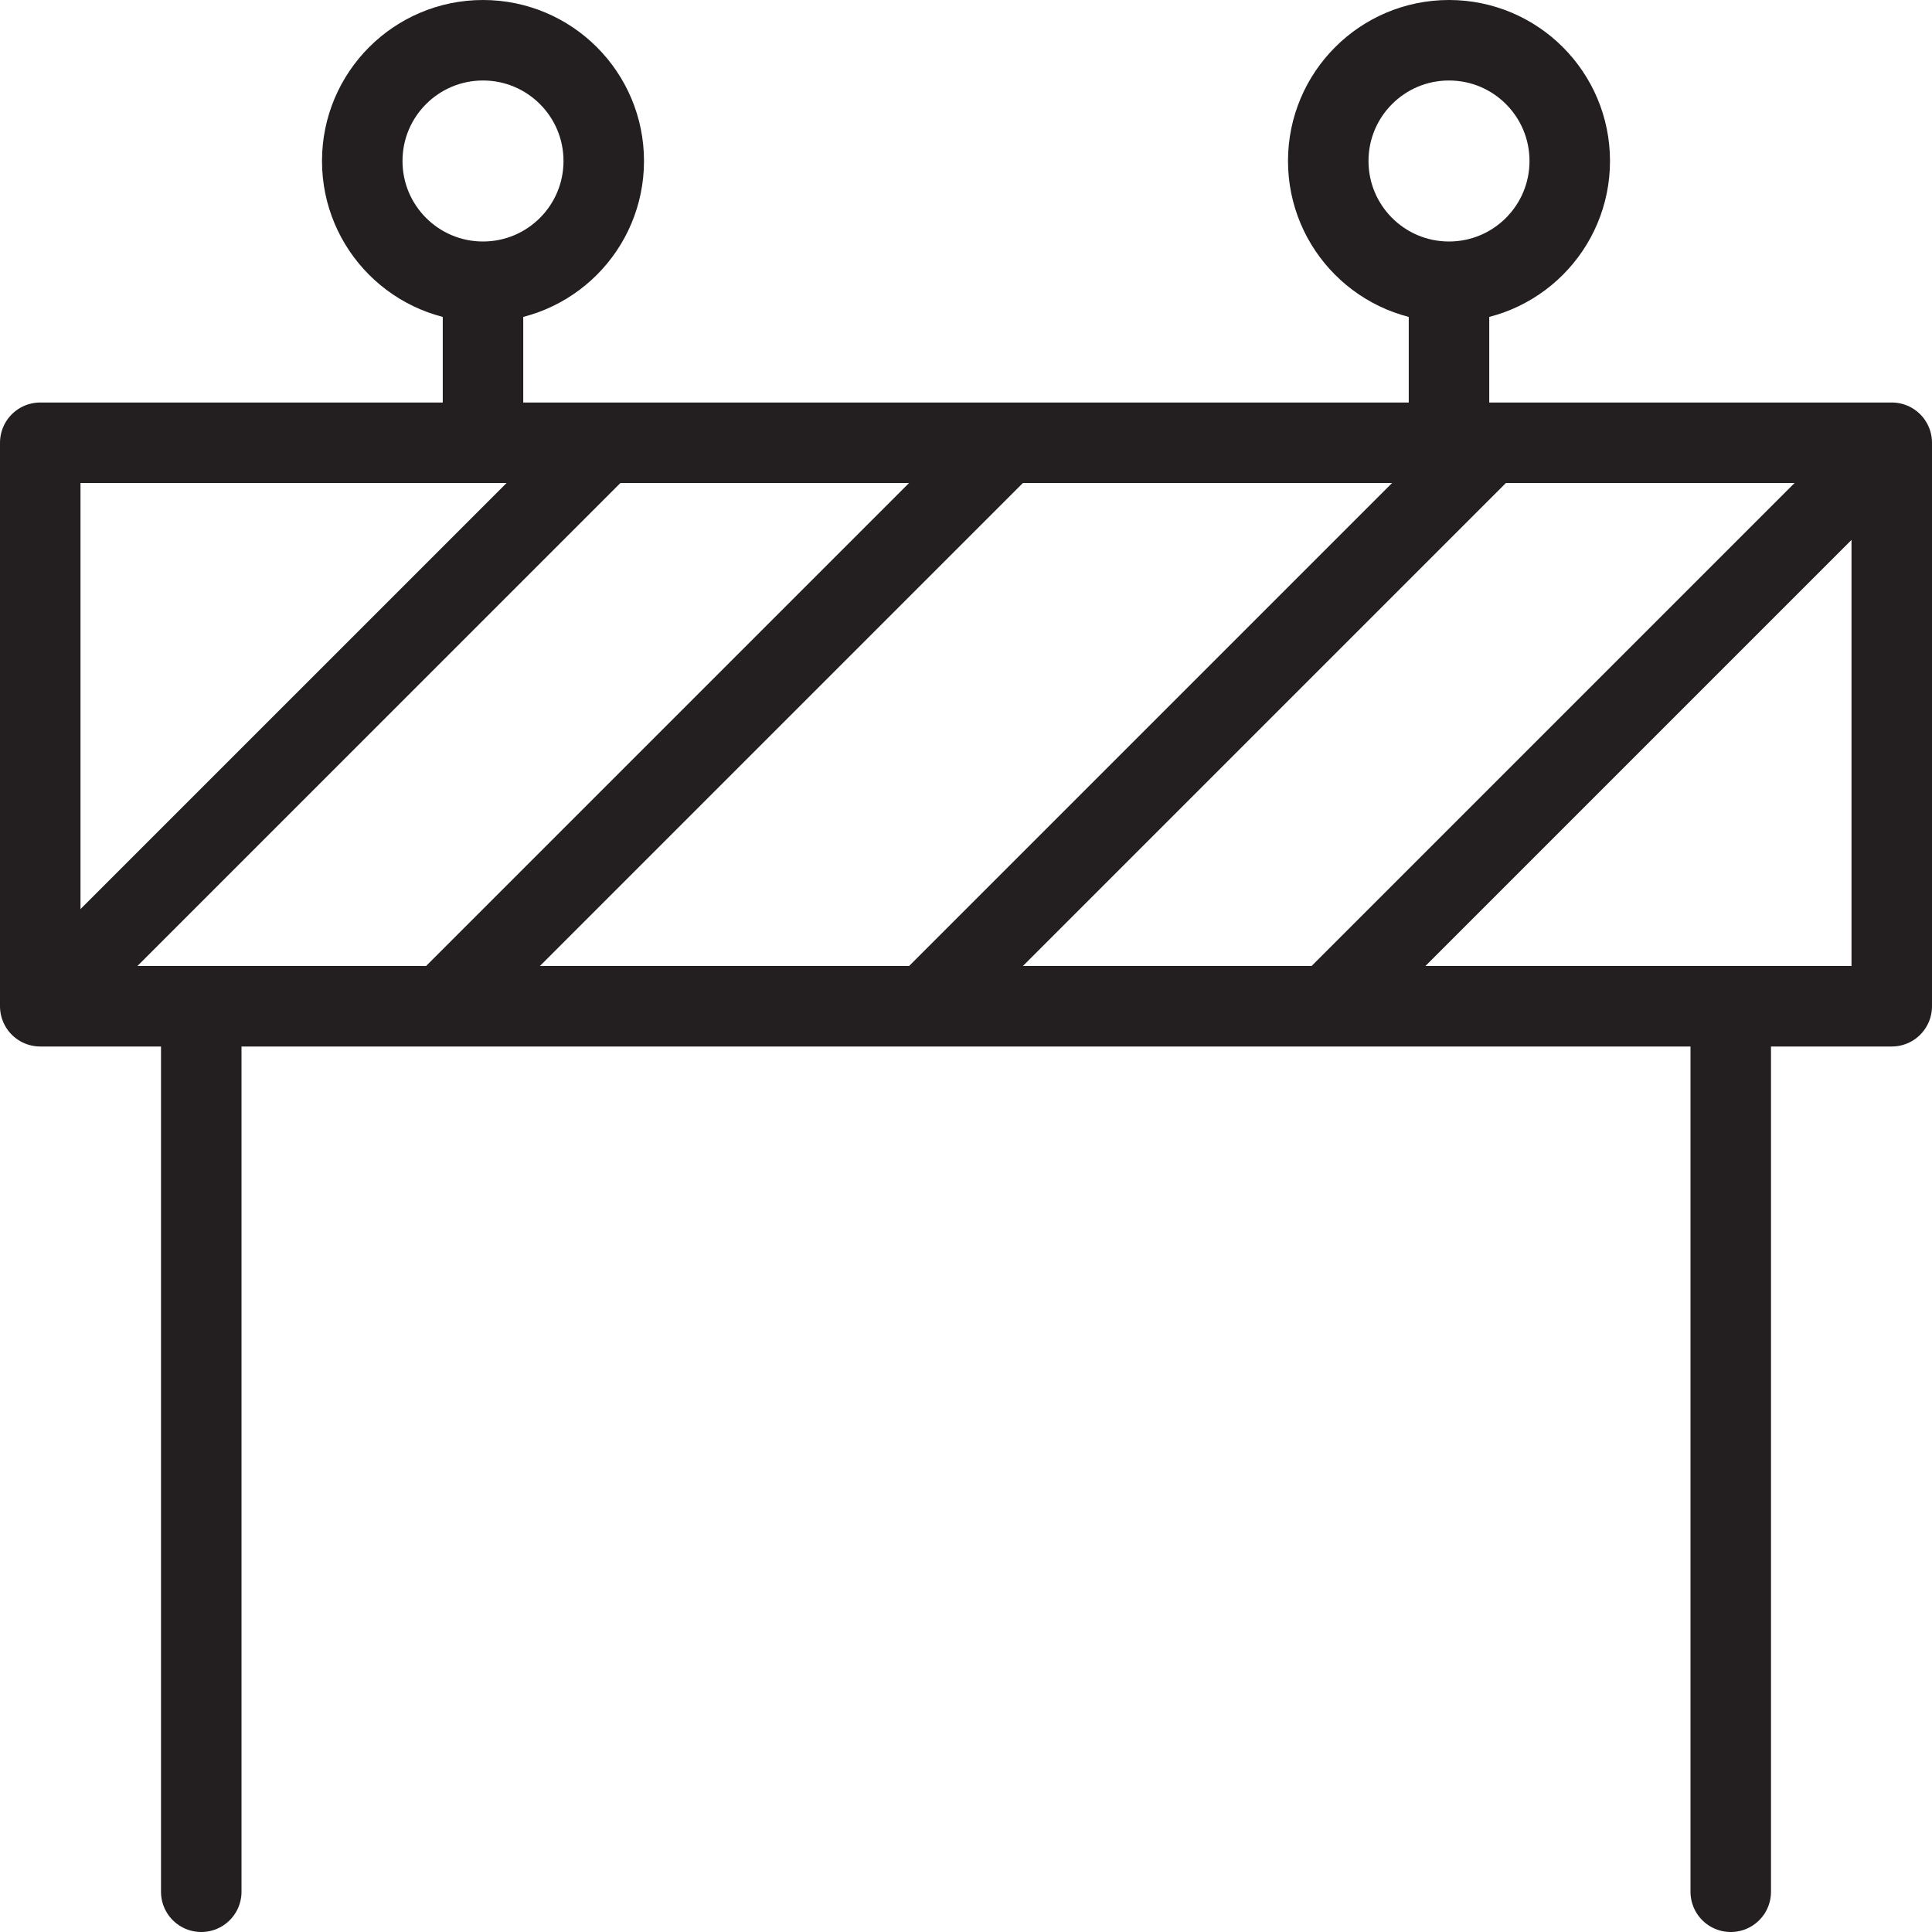 <svg version="1.1" viewBox="0 0 48 48" xmlns="http://www.w3.org/2000/svg" xmlns:xlink="http://www.w3.org/1999/xlink" overflow="hidden"><defs></defs><g id="icons"><rect x="1" y="11" width="46" height="14" stroke="#231F20" stroke-width="2" stroke-linejoin="round" fill="none"/><line x1="5" y1="25" x2="5" y2="47" stroke="#231F20" stroke-width="2" stroke-linecap="round" stroke-linejoin="round" fill="none"/><line x1="43" y1="25" x2="43" y2="47" stroke="#231F20" stroke-width="2" stroke-linecap="round" stroke-linejoin="round" fill="none"/><path d=" M 15 4 C 15 5.657 13.657 7 12 7 C 10.343 7 9 5.657 9 4 C 9 2.343 10.343 1 12 1 C 13.657 1 15 2.343 15 4 Z" stroke="#231F20" stroke-width="2" stroke-linecap="round" stroke-linejoin="round" fill="none"/><path d=" M 39 4 C 39 5.657 37.657 7 36 7 C 34.343 7 33 5.657 33 4 C 33 2.343 34.343 1 36 1 C 37.657 1 39 2.343 39 4 Z" stroke="#231F20" stroke-width="2" stroke-linecap="round" stroke-linejoin="round" fill="none"/><line x1="12" y1="7" x2="12" y2="11" stroke="#231F20" stroke-width="2" stroke-linejoin="round" fill="none"/><line x1="36" y1="7" x2="36" y2="11" stroke="#231F20" stroke-width="2" stroke-linejoin="round" fill="none"/><line x1="1" y1="25" x2="15" y2="11" stroke="#231F20" stroke-width="2" stroke-linejoin="round" fill="none"/><line x1="25" y1="11" x2="11" y2="25" stroke="#231F20" stroke-width="2" stroke-linejoin="round" fill="none"/><line x1="37" y1="11" x2="23" y2="25" stroke="#231F20" stroke-width="2" stroke-linejoin="round" fill="none"/><line x1="47" y1="11" x2="33" y2="25" stroke="#231F20" stroke-width="2" stroke-linejoin="round" fill="none"/></g></svg>
